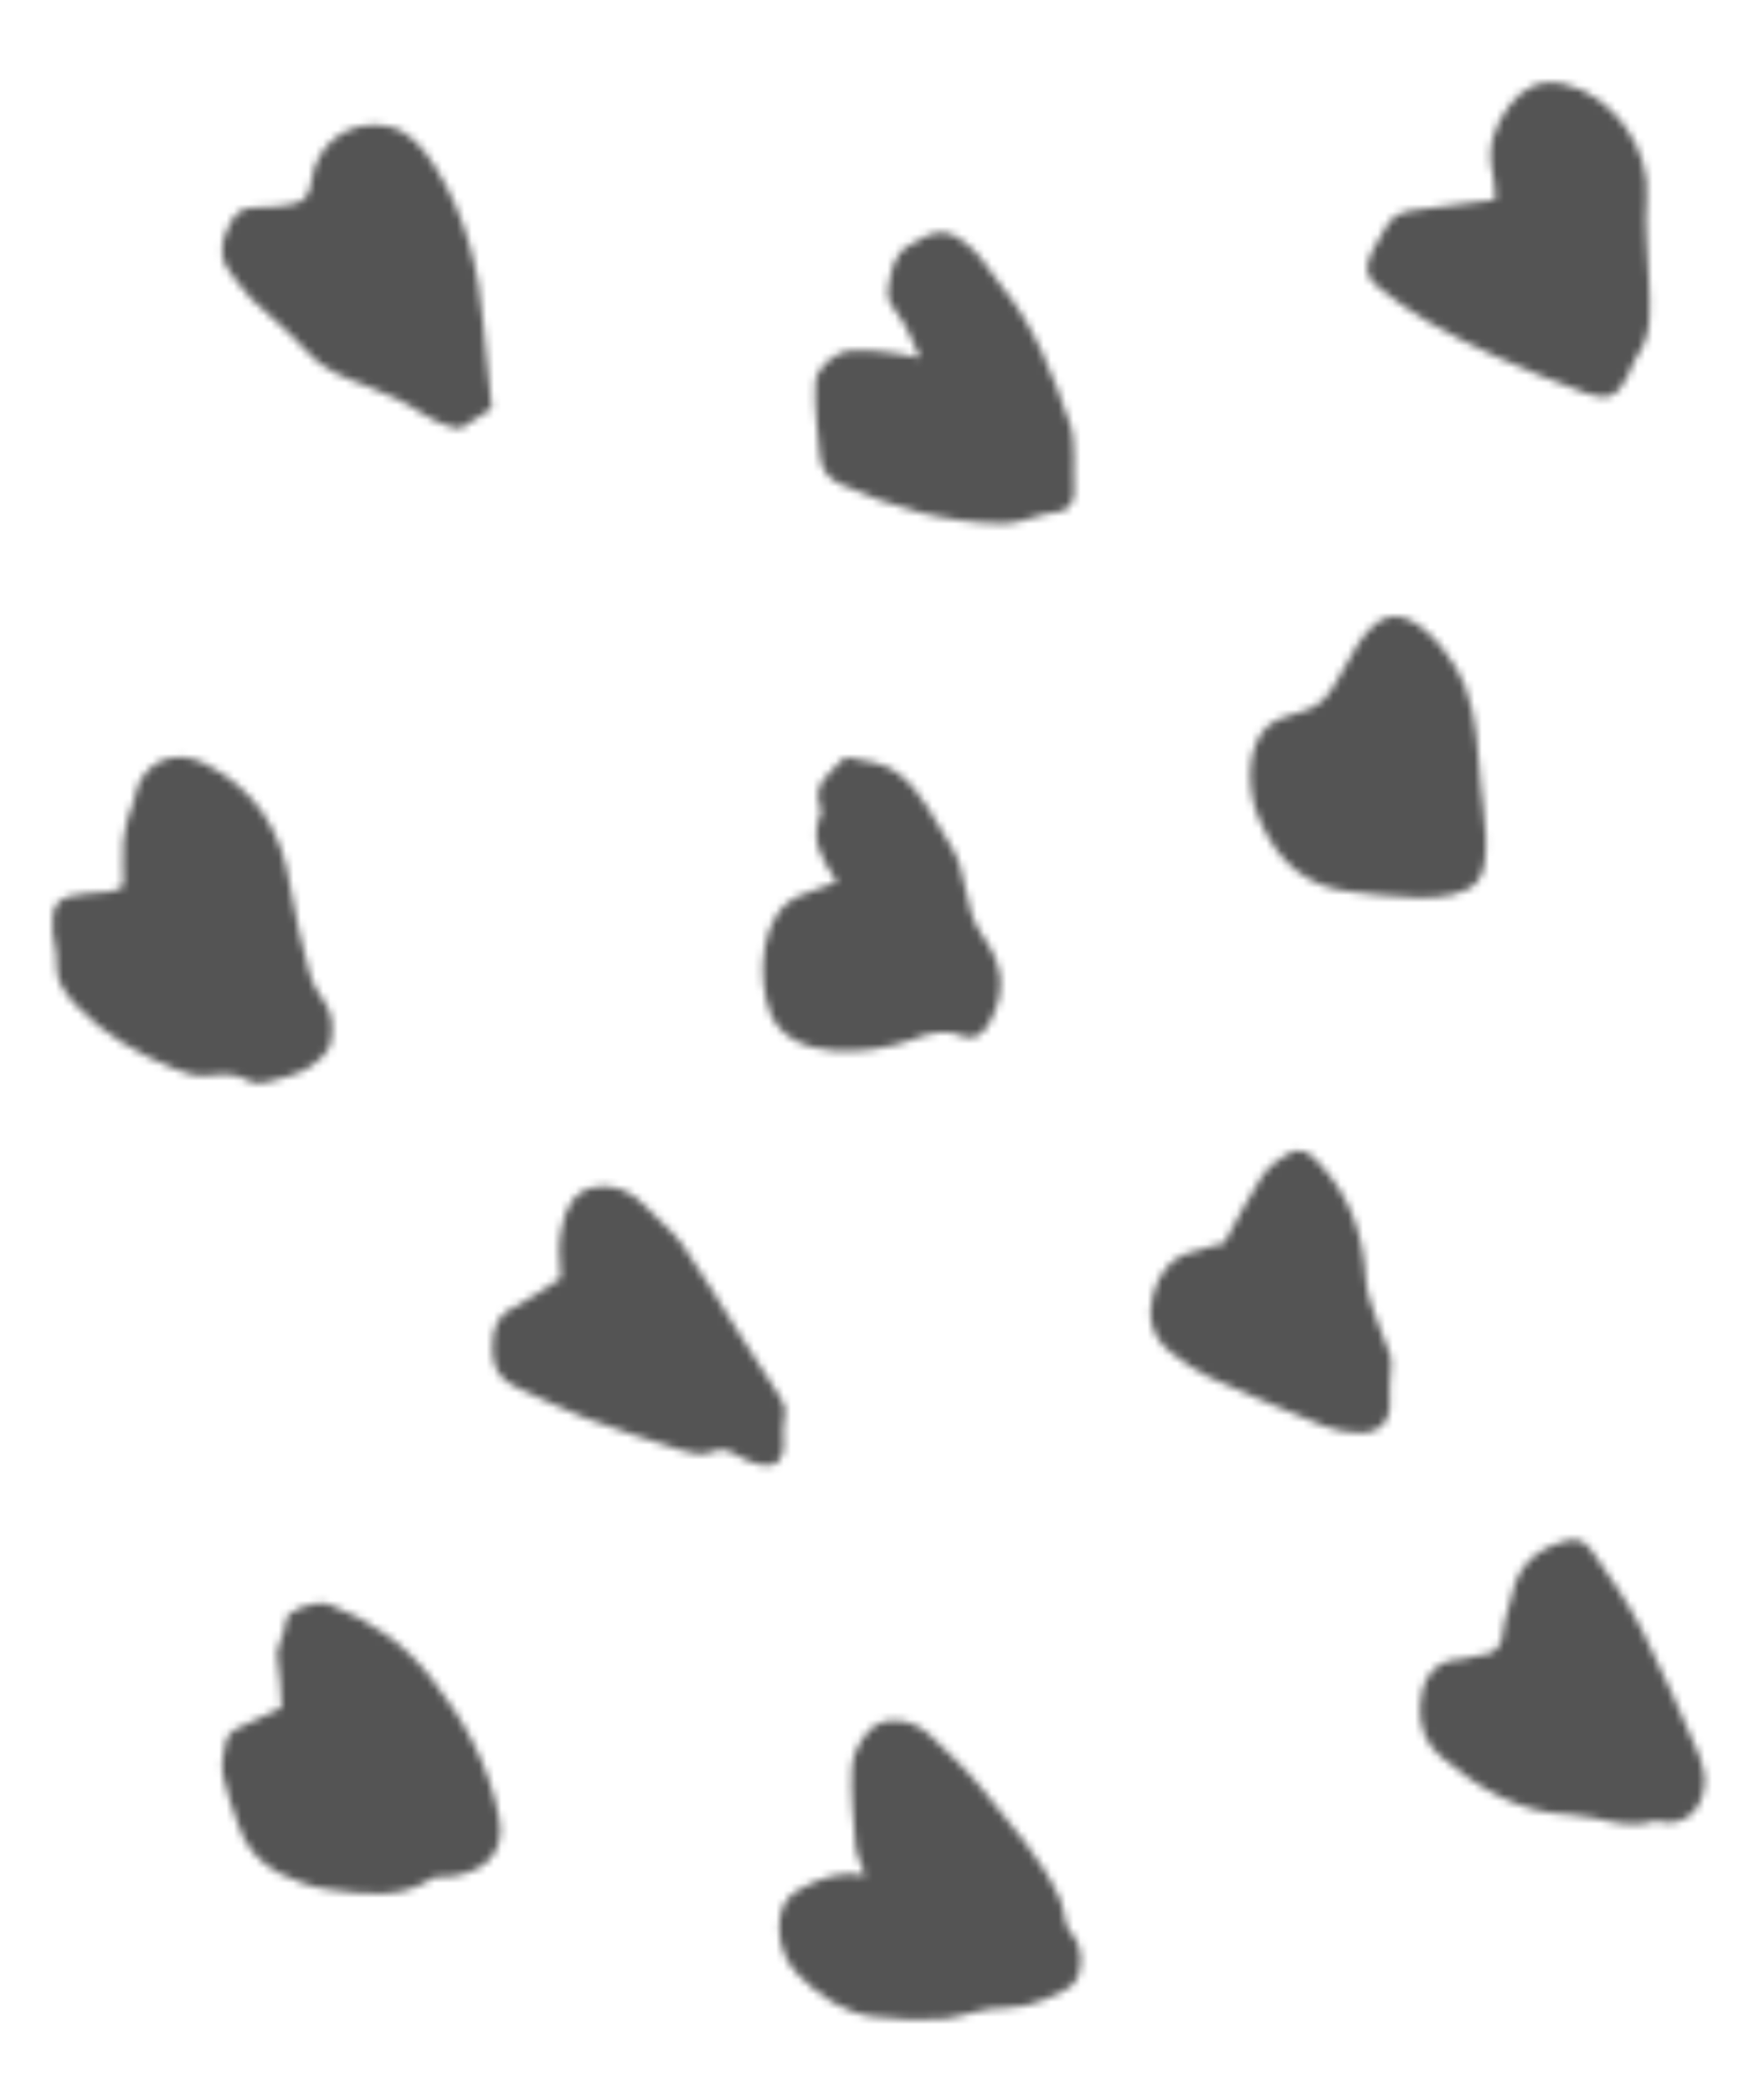 <svg xmlns="http://www.w3.org/2000/svg" viewBox="0 0 237.5 281.8" preserveAspectRatio="xMinYMin">
    <defs>
        <path fill="none" d="M0 0h237.5v281.8H0z"/>
    </defs>
    <pattern id="a" width="237.5" height="281.8" patternUnits="userSpaceOnUse">
        <path class="st2" fill="#545454"
              d="M75.5 172.1c-.1-1.2-.2-2.6-.2-4 0-1 .2-2.1.4-3.1.5-2.5 1.7-4.7 4.4-5.2 2.6-.4 4.9.5 6.8 2.6 1.6 1.8 3.6 3.2 5 5.2 2.7 3.8 5 7.9 7.6 11.9l5.4 8.4c.6.9 1 1.7.7 2.9-.3 1.2-.1 2.5-.1 3.7 0 2.2-1 3.1-3.2 2.7-1.1-.2-2.1-.8-3.1-1.3-1.1-.6-2-1.1-3.4-.4-1.1.5-2.7.2-3.9-.2-4.4-1.4-8.8-2.8-13.1-4.4-3.1-1.2-6.1-2.7-9.2-4.1-2.5-1.1-3.4-2.8-3.3-5.7.1-2.8.9-4.4 3.5-5.4 1.8-.9 3.4-2.2 5.7-3.6m-58.9-52.8c0-2.1-.1-4 0-5.9.1-1.2.4-2.3.7-3.5.2-.8.7-1.5.8-2.4.8-4.8 5.2-6.9 9.5-4.7 6.9 3.5 10.4 9.2 11.5 16.7.6 3.9 1.6 7.7 2.6 11.6.3 1.2 1 2.5 1.8 3.5 1.4 1.8 1.4 4 1 5.9-.3 1.3-1.9 2.6-3.2 3.4-1.6.9-3.6 1.3-5.4 1.8-.8.2-1.8.2-2.4-.2-1.8-1.1-3.6-.9-5.5-.7-1.5.2-3.1-.3-4.5-.9-4.9-2-9.5-4.6-13.2-8.5-1.6-1.7-2.9-3.4-2.7-6 .1-1.3-.4-2.6-.5-3.9-.3-3.8.6-4.9 4.5-5.2 1.2-.1 2.4-.1 3.6-.3.2-.1.6-.4 1.4-.7m96.1-.6c-2.1-3-3.7-5.7-2.2-9.1.1-.3 0-.7-.1-1-1.1-3.1 1.4-4.5 3-6.3.2-.2.6-.4.9-.3 2.2.5 4.7.6 6.6 2.1 3.3 2.5 4.8 6.3 7 9.6 2.5 3.7 1.7 8.4 4.2 12 2.7 3.8 3.7 7.3 1.1 12-.9 1.7-2.2 2.4-3.6 1.8-2.5-1.1-4.8-.3-6.9.5-5.5 2-16.1 3-18.9-3.4-2-4.7-1.6-14.1 4.1-16.1 1.6-.6 3.1-1.2 4.8-1.8m3.8 133.8c-.5-1.5-1.2-2.7-1.3-3.9-.3-3.5-.7-7.1-.5-10.7.1-1.7 1.1-3.7 2.4-5 1.9-2 5.7-1.6 8.1.7 2.4 2.3 4.9 4.6 7 7.2 3.8 4.8 8.1 9.4 10.6 15.1.4.9.4 2 .7 3 .1.5.4 1 .8 1.4 1.5 1.8 1.4 4.2.8 5.9-.5 1.4-2.8 2.3-4.5 3-1.6.7-3.4 1.1-5.1 1.1-3-.1-5.7 1.2-8.5 1.5-3.1.2-6.2.1-9.3-.3-4.1-.5-7.3-2.7-10.2-5.6-1.7-1.7-2.5-3.8-2.6-6.1-.1-2.5.7-4.5 3-5.6 2.7-1.4 5.5-2.4 8.6-1.7m84.8-225.6c-.1-1.3 0-2.4-.3-3.4-.9-3.6.2-6.7 2.3-9.4 1.8-2.3 4.1-3.5 7.2-2.8 6.6 1.4 11.8 8.8 11.2 15.4-.3 3.7.2 7.5.3 11.2.1 3.5.6 7.1-1.7 10.2-.5.8-.8 1.8-1.2 2.6-1.3 2.6-2.6 3.3-5.4 2.3-4.2-1.5-8.3-3.2-12.3-5-3.1-1.4-6.1-2.9-9-4.6-2.4-1.4-4.7-3-6.8-4.7-1.9-1.5-1.9-2.8-.8-5 .5-.9 1.1-1.8 1.6-2.8.8-1.7 2.1-2.4 4-2.6 3.6-.4 7-.9 10.9-1.4m-163.4 203c-.2-2.2-.1-4.3-.5-6.2-.5-2 1-3.5 1.1-5.5 0-1.5 4.1-2.8 5.8-2.2 5.5 2.1 10.2 5.3 13.8 10 4.4 5.6 7.8 11.8 9.1 18.9.9 4.8-2.3 7.4-7.2 7.8-.6 0-1.3-.1-1.7.1-4.4 3-9.2 2.2-13.9 1.6-2.3-.3-4.7-1.1-6.8-2.2-2.7-1.4-4.7-3.7-5.6-6.7-.7-2.2-1.6-4.3-2-6.5-.3-1.5.1-3.1.4-4.6.1-.6.7-1.3 1.3-1.6 2-1 4.1-1.9 6.2-2.9M66.2 55c-1.4.9-2.5 1.6-4.2 2.7-1.3-.1-3.2-.8-5.1-2-2.4-1.6-5-2.8-7.7-3.8-3-1.1-5.9-2.2-8.1-4.8-2.2-2.5-4.9-4.6-7.3-6.9-.9-.9-1.6-2.1-2.5-3.1-1.6-1.8-1.8-3.8-.8-6 1.2-2.7 1.8-3.2 4.8-3.2 1.2 0 2.4-.1 3.5-.3 1.9-.2 2.9-1 3.1-3.1.7-5.3 5.2-8.5 10.3-7.5 3 .6 4.8 3 6.4 5.5 4.1 6.5 5.9 13.8 6.5 21.4.4 3.6.7 7.3 1.1 11.1m57.7-6.8c-1.2-2.5-1.8-4.3-2.9-5.7-.9-1.2-1.7-2.1-1.4-3.8.4-2.2.7-4.4 2.7-5.6 4-2.5 5.5-2.5 8.9.7 1.4 1.4 2.4 3.3 3.7 4.8 4.5 5.5 6.9 12 9.2 18.6.5 1.4.4 3 .5 4.5.1 1.3-.2 2.6 0 3.9.2 1.7-.5 3.1-2 3.3-2.6.2-5.1 1.6-7.5 1.6-7.6-.1-14.9-2.1-21.9-5.3-1.6-.7-2.6-1.9-2.8-3.8-.3-3.3-.8-6.7-.6-10 .2-1.9 2.5-4 4.8-4.2 1.5-.1 3.1 0 4.6.2 1.3.1 2.5.4 4.7.8m105.6 190.9c.2 4.3-2.5 6.8-5.8 6.2-.2 0-.5-.3-.7-.2-4 1.4-7.8-.6-11.6-.8-6.8-.2-12.3-3.5-17.4-7.8-2.1-1.7-2.9-4.2-2.8-6.7.1-2.9 1.3-6.3 5.4-6.4.8 0 1.6-.4 2.5-.5 2.1-.1 3.2-1.1 3.3-3.4.1-1.5.8-3 1.1-4.5.7-3.6 2.7-6 6.2-7.2 2.2-.8 3.3-.9 4.7 1.1 2.4 3.4 4.8 6.9 6.7 10.6 2.8 5.5 5.2 11.2 7.7 16.9.4 1.1.6 2.3.7 2.7m-59.9-128.7c-1.5-3.2-1.9-8.5.2-11.6 2.1-3.1 5.8-2.1 8.4-4.6 3.1-3.1 5.4-13 11.2-10.9 3.2 1.2 6.8 6.1 7.9 9.2 1.6 4.2 1.7 8.9 2.1 13.4.3 3.2 1.6 10.4-.5 12.8-3 3.5-12.6 1.8-16.7 1.4-6.3-.6-10.1-4-12.6-9.7zm-4.8 57c1.8-3.3 3.3-6.2 5.1-9 .8-1.2 2.1-2.3 3.4-3 1.8-1 2.8-.5 4.4 1.3 4.1 4.4 5.9 9.7 6.2 15.6.1 1.9.9 3.7 1.5 5.5.5 1.6 1.3 3.1 1.8 4.7.2.8.1 1.7 0 2.6 0 1-.2 2.1-.1 3.1.3 2.9-1.1 4.7-3.9 4.7-1.6 0-3.4-.3-4.9-.9-5.2-2.1-10.4-4.3-15.5-6.6-1.8-.8-3.5-2.1-5.1-3.3-2.7-2.1-3.3-4.9-2.4-8 .8-2.9 2.6-5.1 5.8-5.7 1.4-.5 2.7-.8 3.7-1"/>
    </pattern>
    <path fill="url(#a)" d="M0 0h6000v1800H0z"/>
</svg>
